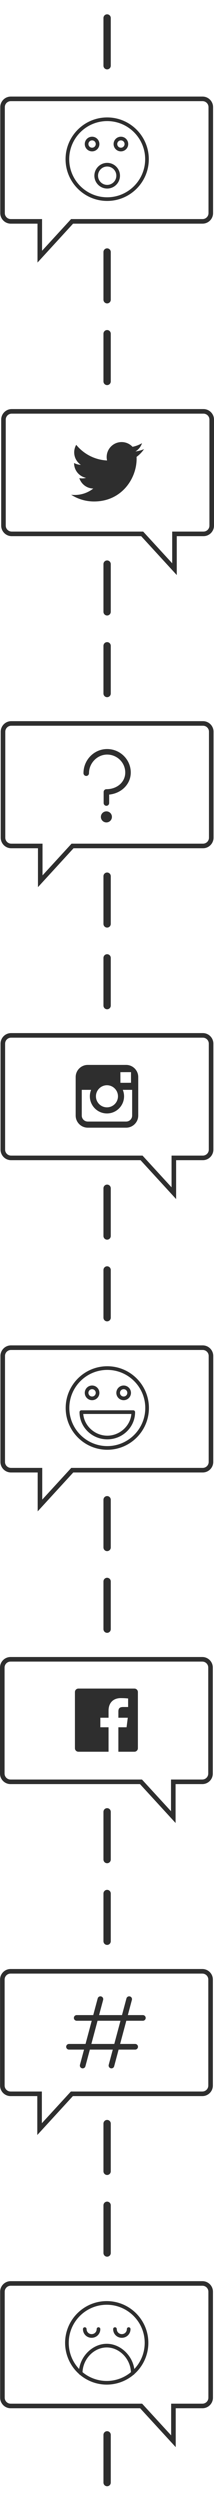 <?xml version="1.0" encoding="utf-8"?>
<!-- Generator: Adobe Illustrator 16.0.3, SVG Export Plug-In . SVG Version: 6.00 Build 0)  -->
<!DOCTYPE svg PUBLIC "-//W3C//DTD SVG 1.1//EN" "http://www.w3.org/Graphics/SVG/1.1/DTD/svg11.dtd">
<svg version="1.1" id="Layer_1" xmlns="http://www.w3.org/2000/svg" xmlns:xlink="http://www.w3.org/1999/xlink" x="0px" y="0px"
	 width="60px" height="699px" viewBox="0 0 60 699" enable-background="new 0 0 60 699" xml:space="preserve">
<g>
	<g>
		<g>
			<g>
				<path fill="#2E2E2E" d="M10.562,422.583v-10.877h-7.49c-1.627,0-2.95-1.325-2.95-2.95V379.12c0-1.627,1.323-2.952,2.95-2.952
					H56.84c1.627,0,2.95,1.325,2.95,2.952v29.636c0,1.625-1.323,2.95-2.95,2.95H20.542L10.562,422.583z M3.072,377.452
					c-0.92,0-1.668,0.748-1.668,1.668v29.636c0,0.918,0.748,1.666,1.668,1.666h8.772v8.866l8.134-8.866H56.84
					c0.92,0,1.668-0.748,1.668-1.666V379.12c0-0.92-0.748-1.668-1.668-1.668H3.072z"/>
			</g>
		</g>
		<g>
			<g id="Layer_1_8_">
				<g>
					<g>
						<g>
							<path fill="#2E2E2E" d="M30.084,382.129c-6.365,0-11.543,5.18-11.543,11.549c0,6.368,5.178,11.549,11.543,11.549
								s11.544-5.181,11.544-11.549C41.628,387.309,36.449,382.129,30.084,382.129z M30.084,404.457
								c-5.94,0-10.773-4.835-10.773-10.779c0-5.945,4.833-10.778,10.773-10.778c5.941,0,10.774,4.833,10.774,10.778
								C40.858,399.622,36.025,404.457,30.084,404.457z"/>
						</g>
						<g>
							<path fill="#2E2E2E" d="M30.084,405.356c-6.436,0-11.672-5.24-11.672-11.679c0-6.439,5.236-11.678,11.672-11.678
								s11.672,5.238,11.672,11.678C41.756,400.116,36.52,405.356,30.084,405.356z M30.084,382.258
								c-6.294,0-11.415,5.121-11.415,11.42c0,6.298,5.121,11.42,11.415,11.42c6.295,0,11.416-5.122,11.416-11.42
								C41.5,387.379,36.379,382.258,30.084,382.258z M30.084,404.586c-6.012,0-10.902-4.894-10.902-10.908
								c0-6.016,4.891-10.907,10.902-10.907s10.902,4.892,10.902,10.907C40.986,399.692,36.096,404.586,30.084,404.586z
								 M30.084,383.028c-5.869,0-10.646,4.776-10.646,10.649s4.776,10.65,10.646,10.65c5.87,0,10.646-4.777,10.646-10.65
								S35.954,383.028,30.084,383.028z"/>
						</g>
					</g>
					<g>
						<g>
							<path fill="#2E2E2E" d="M37.361,394.448H22.807c-0.212,0-0.385,0.172-0.385,0.385c0,4.124,3.438,7.48,7.662,7.48
								c4.226,0,7.662-3.356,7.662-7.48C37.746,394.62,37.574,394.448,37.361,394.448z M30.084,401.544
								c-3.604,0-6.668-2.86-6.881-6.326h13.762C36.752,398.684,33.688,401.544,30.084,401.544z"/>
						</g>
						<g>
							<path fill="#2E2E2E" d="M30.084,402.442c-4.295,0-7.79-3.413-7.79-7.609c0-0.283,0.229-0.514,0.513-0.514h14.555
								c0.283,0,0.514,0.23,0.514,0.514C37.875,399.029,34.38,402.442,30.084,402.442z M22.807,394.575
								c-0.142,0-0.256,0.115-0.256,0.258c0,4.054,3.379,7.352,7.533,7.352s7.534-3.298,7.534-7.352
								c0-0.143-0.115-0.258-0.257-0.258H22.807z M30.084,401.673c-3.646,0-6.791-2.892-7.008-6.447l-0.009-0.137h14.034
								l-0.008,0.137C36.875,398.781,33.73,401.673,30.084,401.673z M23.342,395.345c0.28,3.36,3.275,6.07,6.742,6.07
								s6.463-2.71,6.743-6.07H23.342z"/>
						</g>
					</g>
					<g>
						<g>
							<path fill="#2E2E2E" d="M25.818,391.369c1.061,0,1.924-0.864,1.924-1.925c0-1.062-0.863-1.927-1.924-1.927
								s-1.924,0.864-1.924,1.927C23.895,390.505,24.758,391.369,25.818,391.369z M25.818,388.288c0.637,0,1.154,0.518,1.154,1.156
								c0,0.635-0.518,1.154-1.154,1.154s-1.154-0.52-1.154-1.154C24.664,388.806,25.182,388.288,25.818,388.288z"/>
						</g>
						<g>
							<path fill="#2E2E2E" d="M25.818,391.496c-1.132,0-2.053-0.921-2.053-2.052c0-1.133,0.921-2.056,2.053-2.056
								c1.131,0,2.052,0.923,2.052,2.056C27.87,390.575,26.949,391.496,25.818,391.496z M25.818,387.646
								c-0.99,0-1.796,0.806-1.796,1.798c0,0.988,0.806,1.796,1.796,1.796s1.795-0.808,1.795-1.796
								C27.613,388.452,26.809,387.646,25.818,387.646z M25.818,390.726c-0.707,0-1.283-0.574-1.283-1.281
								c0-0.709,0.576-1.285,1.283-1.285s1.282,0.576,1.282,1.285C27.101,390.151,26.525,390.726,25.818,390.726z M25.818,388.417
								c-0.566,0-1.026,0.459-1.026,1.027c0,0.564,0.46,1.025,1.026,1.025s1.025-0.461,1.025-1.025
								C26.844,388.876,26.385,388.417,25.818,388.417z"/>
						</g>
					</g>
					<g>
						<g>
							<path fill="#2E2E2E" d="M34.668,391.369c1.061,0,1.924-0.864,1.924-1.925c0-1.062-0.863-1.927-1.924-1.927
								s-1.924,0.864-1.924,1.927C32.744,390.505,33.607,391.369,34.668,391.369z M34.668,388.288c0.637,0,1.154,0.518,1.154,1.156
								c0,0.635-0.518,1.154-1.154,1.154s-1.154-0.52-1.154-1.154C33.514,388.806,34.031,388.288,34.668,388.288z"/>
						</g>
						<g>
							<path fill="#2E2E2E" d="M34.668,391.496c-1.131,0-2.052-0.921-2.052-2.052c0-1.133,0.921-2.056,2.052-2.056
								c1.132,0,2.053,0.923,2.053,2.056C36.721,390.575,35.8,391.496,34.668,391.496z M34.668,387.646
								c-0.99,0-1.795,0.806-1.795,1.798c0,0.988,0.805,1.796,1.795,1.796s1.796-0.808,1.796-1.796
								C36.464,388.452,35.658,387.646,34.668,387.646z M34.668,390.726c-0.707,0-1.282-0.574-1.282-1.281
								c0-0.709,0.575-1.285,1.282-1.285s1.283,0.576,1.283,1.285C35.951,390.151,35.375,390.726,34.668,390.726z M34.668,388.417
								c-0.565,0-1.025,0.459-1.025,1.027c0,0.564,0.46,1.025,1.025,1.025c0.566,0,1.026-0.461,1.026-1.025
								C35.694,388.876,35.234,388.417,34.668,388.417z"/>
						</g>
					</g>
				</g>
			</g>
			<g id="nyt_x5F_exporter_x5F_info_9_" display="none">
			</g>
		</g>
	</g>
	<g>
		<g>
			<g>
				<path fill="#2E2E2E" d="M10.513,73.414V62.538h-7.49c-1.627,0-2.95-1.325-2.95-2.951V29.95c0-1.626,1.323-2.95,2.95-2.95H56.79
					c1.627,0,2.95,1.324,2.95,2.95v29.636c0,1.626-1.323,2.951-2.95,2.951H20.492L10.513,73.414z M3.022,28.283
					c-0.92,0-1.668,0.748-1.668,1.667v29.636c0,0.919,0.748,1.667,1.668,1.667h8.772v8.863l8.134-8.863H56.79
					c0.919,0,1.667-0.749,1.667-1.667V29.95c0-0.919-0.748-1.667-1.667-1.667H3.022z"/>
			</g>
		</g>
		<g>
			<g id="Layer_1_7_">
				<g>
					<g>
						<g>
							<path fill="#2E2E2E" d="M30.051,32.959c-6.365,0-11.544,5.182-11.544,11.55c0,6.368,5.179,11.548,11.544,11.548
								s11.543-5.18,11.543-11.548C41.594,38.141,36.416,32.959,30.051,32.959z M30.051,55.287c-5.941,0-10.773-4.835-10.773-10.778
								s4.832-10.78,10.773-10.78c5.94,0,10.773,4.836,10.773,10.78S35.991,55.287,30.051,55.287z"/>
						</g>
						<g>
							<path fill="#2E2E2E" d="M30.051,56.186c-6.436,0-11.672-5.238-11.672-11.677c0-6.438,5.236-11.678,11.672-11.678
								s11.672,5.239,11.672,11.678C41.723,50.948,36.486,56.186,30.051,56.186z M30.051,33.088
								c-6.295,0-11.416,5.124-11.416,11.421c0,6.297,5.121,11.421,11.416,11.421c6.294,0,11.415-5.124,11.415-11.421
								C41.466,38.212,36.345,33.088,30.051,33.088z M30.051,55.416c-6.012,0-10.902-4.893-10.902-10.907
								s4.891-10.908,10.902-10.908s10.902,4.893,10.902,10.908S36.062,55.416,30.051,55.416z M30.051,33.858
								c-5.87,0-10.646,4.778-10.646,10.651s4.775,10.65,10.646,10.65c5.869,0,10.646-4.777,10.646-10.65
								S35.92,33.858,30.051,33.858z"/>
						</g>
					</g>
					<g>
						<g>
							<path fill="#2E2E2E" d="M27.742,40.274c0-1.062-0.863-1.924-1.924-1.924s-1.924,0.863-1.924,1.924
								c0,1.061,0.863,1.926,1.924,1.926S27.742,41.335,27.742,40.274z M25.818,41.429c-0.637,0-1.154-0.519-1.154-1.155
								c0-0.637,0.518-1.155,1.154-1.155c0.636,0,1.154,0.518,1.154,1.155C26.973,40.91,26.454,41.429,25.818,41.429z"/>
						</g>
						<g>
							<path fill="#2E2E2E" d="M25.818,42.328c-1.132,0-2.053-0.922-2.053-2.054c0-1.132,0.921-2.053,2.053-2.053
								c1.131,0,2.052,0.921,2.052,2.053C27.87,41.405,26.949,42.328,25.818,42.328z M25.818,38.478
								c-0.99,0-1.796,0.806-1.796,1.796c0,0.991,0.806,1.798,1.796,1.798s1.795-0.807,1.795-1.798
								C27.613,39.284,26.809,38.478,25.818,38.478z M25.818,41.558c-0.707,0-1.283-0.576-1.283-1.284
								c0-0.708,0.576-1.284,1.283-1.284s1.282,0.576,1.282,1.284C27.101,40.981,26.525,41.558,25.818,41.558z M25.818,39.248
								c-0.566,0-1.026,0.46-1.026,1.026c0,0.566,0.46,1.026,1.026,1.026c0.565,0,1.025-0.46,1.025-1.026
								C26.844,39.708,26.384,39.248,25.818,39.248z"/>
						</g>
					</g>
					<g>
						<g>
							<path fill="#2E2E2E" d="M30.051,45.664c-1.91,0-3.463,1.554-3.463,3.465c0,1.91,1.553,3.464,3.463,3.464
								c1.909,0,3.463-1.554,3.463-3.464C33.514,47.218,31.96,45.664,30.051,45.664z M30.051,51.823
								c-1.485,0-2.693-1.208-2.693-2.694c0-1.487,1.208-2.695,2.693-2.695c1.484,0,2.693,1.208,2.693,2.695
								C32.744,50.615,31.535,51.823,30.051,51.823z"/>
						</g>
						<g>
							<path fill="#2E2E2E" d="M30.051,52.722c-1.98,0-3.592-1.612-3.592-3.593c0-1.982,1.611-3.593,3.592-3.593
								s3.591,1.611,3.591,3.593C33.642,51.11,32.031,52.722,30.051,52.722z M30.051,45.792c-1.839,0-3.335,1.497-3.335,3.337
								c0,1.839,1.496,3.336,3.335,3.336s3.334-1.497,3.334-3.336C33.385,47.288,31.89,45.792,30.051,45.792z M30.051,51.951
								c-1.557,0-2.822-1.266-2.822-2.822c0-1.558,1.266-2.823,2.822-2.823c1.556,0,2.821,1.266,2.821,2.823
								C32.872,50.685,31.606,51.951,30.051,51.951z M30.051,46.562c-1.414,0-2.565,1.152-2.565,2.567
								c0,1.414,1.151,2.566,2.565,2.566s2.564-1.152,2.564-2.566C32.615,47.713,31.465,46.562,30.051,46.562z"/>
						</g>
					</g>
					<g>
						<g>
							<path fill="#2E2E2E" d="M33.898,38.35c-1.061,0-1.924,0.863-1.924,1.924c0,1.061,0.863,1.926,1.924,1.926
								s1.924-0.865,1.924-1.926C35.822,39.212,34.959,38.35,33.898,38.35z M33.898,41.429c-0.637,0-1.154-0.519-1.154-1.155
								c0-0.637,0.518-1.155,1.154-1.155s1.154,0.518,1.154,1.155C35.053,40.91,34.535,41.429,33.898,41.429z"/>
						</g>
						<g>
							<path fill="#2E2E2E" d="M33.898,42.328c-1.132,0-2.053-0.922-2.053-2.054c0-1.132,0.921-2.053,2.053-2.053
								s2.053,0.921,2.053,2.053C35.951,41.405,35.03,42.328,33.898,42.328z M33.898,38.478c-0.99,0-1.796,0.806-1.796,1.796
								c0,0.991,0.806,1.798,1.796,1.798s1.796-0.807,1.796-1.798C35.694,39.284,34.889,38.478,33.898,38.478z M33.898,41.558
								c-0.707,0-1.283-0.576-1.283-1.284c0-0.708,0.576-1.284,1.283-1.284s1.283,0.576,1.283,1.284
								C35.182,40.981,34.605,41.558,33.898,41.558z M33.898,39.248c-0.566,0-1.026,0.46-1.026,1.026
								c0,0.566,0.46,1.026,1.026,1.026s1.026-0.46,1.026-1.026C34.925,39.708,34.465,39.248,33.898,39.248z"/>
						</g>
					</g>
				</g>
			</g>
			<g id="nyt_x5F_exporter_x5F_info_8_" display="none">
			</g>
		</g>
	</g>
	<g>
		<g>
			<g>
				<path fill="#2E2E2E" d="M10.642,248.05v-10.877h-7.49c-1.626,0-2.95-1.325-2.95-2.951v-29.635c0-1.628,1.324-2.952,2.95-2.952
					H56.92c1.626,0,2.949,1.324,2.949,2.952v29.635c0,1.626-1.323,2.951-2.949,2.951H20.621L10.642,248.05z M3.151,202.917
					c-0.919,0-1.667,0.749-1.667,1.669v29.635c0,0.919,0.748,1.667,1.667,1.667h8.772v8.865l8.135-8.865H56.92
					c0.919,0,1.667-0.748,1.667-1.667v-29.635c0-0.921-0.748-1.669-1.667-1.669H3.151z"/>
			</g>
		</g>
		<g>
			<g>
				<g>
					<circle fill="#2E2E2E" cx="29.833" cy="228.402" r="1.549"/>
				</g>
			</g>
			<g>
				<g>
					<path fill="#2E2E2E" d="M30.035,209.43c-3.656,0-6.631,3.031-6.631,6.755c0,0.428,0.348,0.775,0.775,0.775
						c0.427,0,0.773-0.347,0.773-0.775c0-2.821,2.327-5.206,5.082-5.206c2.803,0,5.082,2.253,5.082,5.025
						c0,2.651-2.271,4.654-5.284,4.654c-0.427,0-0.774,0.346-0.774,0.773v3.098c0,0.427,0.348,0.775,0.774,0.775
						c0.428,0,0.774-0.348,0.774-0.775v-2.361c3.454-0.339,6.059-2.925,6.059-6.166C36.666,212.379,33.691,209.43,30.035,209.43z"/>
				</g>
			</g>
		</g>
	</g>
	<g>
		<g>
			<g>
				<path fill="#2E2E2E" d="M49.267,684.225l-9.98-10.875H2.988c-1.626,0-2.949-1.324-2.949-2.954v-29.635
					c0-1.626,1.323-2.95,2.949-2.95h53.769c1.626,0,2.95,1.324,2.95,2.95v29.635c0,1.63-1.324,2.954-2.95,2.954h-7.49V684.225z
					 M2.988,639.094c-0.919,0-1.667,0.749-1.667,1.667v29.635c0,0.923,0.748,1.671,1.667,1.671H39.85l8.135,8.862v-8.862h8.772
					c0.919,0,1.667-0.748,1.667-1.671v-29.635c0-0.918-0.748-1.667-1.667-1.667H2.988z"/>
			</g>
		</g>
		<g>
			<g id="Layer_1_9_">
				<g>
					<g>
						<g>
							<path fill="#2E2E2E" d="M29.924,643.516c-6.365,0-11.544,5.18-11.544,11.547c0,3.433,1.505,6.516,3.888,8.634
								c0.045,0.094,0.127,0.166,0.228,0.197c2.009,1.694,4.601,2.718,7.429,2.718c2.826,0,5.419-1.023,7.429-2.718
								c0.1-0.031,0.182-0.104,0.227-0.197c2.382-2.118,3.888-5.201,3.888-8.634C41.467,648.695,36.289,643.516,29.924,643.516z
								 M23.008,663.321c0.115-3.809,3.293-7.104,6.916-7.104c3.622,0,6.799,3.296,6.915,7.104c-1.873,1.57-4.285,2.521-6.915,2.521
								C27.293,665.842,24.881,664.892,23.008,663.321z M37.567,662.651c-0.448-3.928-3.827-7.204-7.644-7.204
								c-3.817,0-7.196,3.276-7.645,7.204c-1.934-1.95-3.13-4.631-3.13-7.589c0-5.941,4.833-10.777,10.774-10.777
								c5.94,0,10.773,4.836,10.773,10.777C40.697,658.021,39.501,660.701,37.567,662.651z"/>
						</g>
						<g>
							<path fill="#2E2E2E" d="M29.924,666.74c-2.734,0-5.395-0.971-7.494-2.733c-0.112-0.043-0.207-0.125-0.265-0.23
								c-2.487-2.22-3.913-5.393-3.913-8.714c0-6.438,5.235-11.676,11.672-11.676c6.436,0,11.672,5.238,11.672,11.676
								c0,3.321-1.427,6.494-3.914,8.714c-0.057,0.105-0.152,0.188-0.265,0.23C35.317,665.77,32.657,666.74,29.924,666.74z
								 M29.924,643.643c-6.295,0-11.416,5.123-11.416,11.42c0,3.255,1.401,6.367,3.846,8.538l0.03,0.039
								c0.029,0.064,0.083,0.109,0.15,0.133l0.044,0.023c2.055,1.733,4.664,2.688,7.346,2.688c2.681,0,5.29-0.955,7.346-2.688
								l0.043-0.023c0.067-0.023,0.121-0.068,0.15-0.133l0.031-0.039c2.443-2.171,3.845-5.283,3.845-8.538
								C41.339,648.766,36.218,643.643,29.924,643.643z M29.924,665.971c-2.553,0-5.038-0.907-6.998-2.552l-0.048-0.041l0.002-0.062
								c0.119-3.916,3.345-7.226,7.044-7.226c3.698,0,6.924,3.31,7.043,7.226l0.002,0.062l-0.047,0.041
								C34.961,665.063,32.476,665.971,29.924,665.971z M23.139,663.263c1.906,1.58,4.313,2.452,6.785,2.452
								c2.471,0,4.878-0.872,6.785-2.452c-0.147-3.756-3.241-6.915-6.785-6.915C26.379,656.348,23.285,659.507,23.139,663.263z
								 M22.377,662.931l-0.188-0.189c-2.042-2.06-3.167-4.785-3.167-7.679c0-6.014,4.891-10.906,10.902-10.906
								c6.011,0,10.901,4.893,10.901,10.906c0,2.894-1.124,5.619-3.167,7.679l-0.188,0.189l-0.03-0.264
								c-0.445-3.91-3.816-7.091-7.516-7.091s-7.071,3.181-7.517,7.091L22.377,662.931z M29.924,655.32
								c3.74,0,7.157,3.14,7.736,7.052c1.878-1.987,2.908-4.572,2.908-7.31c0-5.871-4.775-10.65-10.645-10.65
								c-5.87,0-10.646,4.779-10.646,10.65c0,2.737,1.031,5.322,2.91,7.31C22.766,658.46,26.183,655.32,29.924,655.32z"/>
						</g>
					</g>
					<g>
						<g>
							<path fill="#2E2E2E" d="M27.615,650.829c-0.213,0-0.385,0.172-0.385,0.385c0,0.863-0.677,1.539-1.54,1.539
								c-0.862,0-1.539-0.676-1.539-1.539c0-0.213-0.172-0.385-0.385-0.385s-0.385,0.172-0.385,0.385
								c0,1.295,1.015,2.309,2.309,2.309c1.295,0,2.31-1.014,2.31-2.309C28,651.001,27.828,650.829,27.615,650.829z"/>
						</g>
						<g>
							<path fill="#2E2E2E" d="M25.69,653.651c-1.366,0-2.437-1.07-2.437-2.438c0-0.283,0.23-0.515,0.513-0.515
								c0.283,0,0.513,0.231,0.513,0.515c0,0.791,0.62,1.41,1.411,1.41c0.792,0,1.411-0.619,1.411-1.41
								c0-0.283,0.23-0.515,0.514-0.515c0.282,0,0.513,0.231,0.513,0.515C28.128,652.581,27.057,653.651,25.69,653.651z
								 M23.767,650.958c-0.142,0-0.257,0.115-0.257,0.256c0,1.223,0.958,2.182,2.181,2.182c1.224,0,2.181-0.959,2.181-2.182
								c0-0.141-0.115-0.256-0.256-0.256c-0.143,0-0.257,0.115-0.257,0.256c0,0.936-0.732,1.668-1.668,1.668
								c-0.935,0-1.667-0.732-1.667-1.668C24.023,651.073,23.908,650.958,23.767,650.958z"/>
						</g>
					</g>
					<g>
						<g>
							<path fill="#2E2E2E" d="M36.08,650.829c-0.213,0-0.385,0.172-0.385,0.385c0,0.863-0.676,1.539-1.539,1.539
								s-1.539-0.676-1.539-1.539c0-0.213-0.172-0.385-0.385-0.385s-0.385,0.172-0.385,0.385c0,1.295,1.014,2.309,2.309,2.309
								c1.294,0,2.309-1.014,2.309-2.309C36.465,651.001,36.293,650.829,36.08,650.829z"/>
						</g>
						<g>
							<path fill="#2E2E2E" d="M34.156,653.651c-1.367,0-2.438-1.07-2.438-2.438c0-0.283,0.23-0.515,0.514-0.515
								c0.282,0,0.513,0.231,0.513,0.515c0,0.791,0.62,1.41,1.411,1.41s1.41-0.619,1.41-1.41c0-0.283,0.23-0.515,0.514-0.515
								s0.513,0.231,0.513,0.515C36.593,652.581,35.522,653.651,34.156,653.651z M32.232,650.958c-0.142,0-0.257,0.115-0.257,0.256
								c0,1.223,0.958,2.182,2.181,2.182s2.18-0.959,2.18-2.182c0-0.141-0.114-0.256-0.256-0.256s-0.257,0.115-0.257,0.256
								c0,0.936-0.732,1.668-1.667,1.668c-0.936,0-1.668-0.732-1.668-1.668C32.488,651.073,32.373,650.958,32.232,650.958z"/>
						</g>
					</g>
				</g>
			</g>
			<g id="nyt_x5F_exporter_x5F_info_10_" display="none">
			</g>
		</g>
	</g>
	<g>
		<g>
			<g>
				<path fill="#2E2E2E" d="M49.56,160.791l-9.979-10.877H3.281c-1.626,0-2.949-1.324-2.949-2.951v-29.635
					c0-1.627,1.323-2.952,2.949-2.952H57.05c1.627,0,2.95,1.325,2.95,2.952v29.635c0,1.627-1.323,2.951-2.95,2.951h-7.49V160.791z
					 M3.281,115.659c-0.919,0-1.667,0.75-1.667,1.668v29.635c0,0.92,0.748,1.668,1.667,1.668h36.862l8.134,8.863v-8.863h8.772
					c0.919,0,1.667-0.748,1.667-1.668v-29.635c0-0.919-0.748-1.668-1.667-1.668H3.281z"/>
			</g>
		</g>
		<g>
			<g>
				<path fill="#2E2E2E" d="M40.384,125.567c-0.752,0.335-1.562,0.559-2.407,0.661c0.864-0.519,1.529-1.34,1.842-2.319
					c-0.811,0.479-1.705,0.828-2.661,1.017c-0.765-0.814-1.854-1.326-3.06-1.326c-2.316,0-4.193,1.878-4.193,4.194
					c0,0.329,0.036,0.649,0.107,0.957c-3.484-0.176-6.573-1.844-8.641-4.381c-0.361,0.618-0.569,1.339-0.569,2.107
					c0,1.456,0.74,2.739,1.866,3.492c-0.688-0.021-1.333-0.213-1.898-0.525c-0.001,0.019-0.001,0.035-0.001,0.052
					c0,2.035,1.445,3.729,3.363,4.114c-0.353,0.099-0.722,0.148-1.104,0.148c-0.27,0-0.533-0.025-0.789-0.074
					c0.533,1.665,2.082,2.877,3.916,2.911c-1.435,1.125-3.242,1.797-5.207,1.797c-0.338,0-0.673-0.021-1-0.062
					c1.855,1.192,4.06,1.886,6.428,1.886c7.711,0,11.929-6.393,11.929-11.935c0-0.181-0.003-0.363-0.011-0.543
					C39.111,127.148,39.82,126.409,40.384,125.567z"/>
			</g>
		</g>
	</g>
	<g>
		<g>
			<g>
				<path fill="#2E2E2E" d="M49.381,335.265l-9.979-10.876H3.104c-1.627,0-2.95-1.324-2.95-2.951v-29.635
					c0-1.628,1.323-2.952,2.95-2.952h53.768c1.627,0,2.951,1.324,2.951,2.952v29.635c0,1.627-1.324,2.951-2.951,2.951h-7.49V335.265
					z M3.104,290.134c-0.92,0-1.668,0.749-1.668,1.669v29.635c0,0.919,0.748,1.668,1.668,1.668h36.861l8.134,8.864v-8.864h8.772
					c0.92,0,1.668-0.749,1.668-1.668v-29.635c0-0.92-0.748-1.669-1.668-1.669H3.104z"/>
			</g>
		</g>
		<g>
			<g>
				<path fill="#2E2E2E" d="M35.368,297.748H24.606c-1.869,0-3.392,1.521-3.392,3.393v3.581v7.186c0,1.871,1.522,3.392,3.392,3.392
					h10.762c1.871,0,3.392-1.521,3.392-3.392v-7.186v-3.581C38.76,299.269,37.239,297.748,35.368,297.748z M36.341,299.771
					l0.389-0.002v0.385v2.591l-2.964,0.01l-0.011-2.976L36.341,299.771z M27.483,304.722c0.562-0.777,1.473-1.288,2.505-1.288
					c1.03,0,1.941,0.511,2.502,1.288c0.367,0.507,0.585,1.128,0.585,1.8c0,1.707-1.386,3.092-3.087,3.092
					c-1.705,0-3.089-1.385-3.089-3.092C26.9,305.85,27.117,305.229,27.483,304.722z M37.05,311.907c0,0.929-0.755,1.682-1.682,1.682
					H24.606c-0.927,0-1.682-0.753-1.682-1.682v-7.186h2.619c-0.226,0.557-0.354,1.166-0.354,1.8c0,2.648,2.152,4.803,4.799,4.803
					c2.645,0,4.797-2.155,4.797-4.803c0-0.634-0.129-1.243-0.354-1.8h2.619V311.907z"/>
			</g>
		</g>
	</g>
	<g>
		<g>
			<g>
				<path fill="#2E2E2E" d="M49.229,509.714l-9.98-10.877H2.95c-1.627,0-2.95-1.322-2.95-2.95v-29.635
					c0-1.628,1.323-2.952,2.95-2.952h53.769c1.626,0,2.949,1.324,2.949,2.952v29.635c0,1.628-1.323,2.95-2.949,2.95h-7.49V509.714z
					 M2.95,464.583c-0.919,0-1.667,0.748-1.667,1.669v29.635c0,0.921,0.748,1.669,1.667,1.669h36.861l8.134,8.862v-8.862h8.773
					c0.919,0,1.667-0.748,1.667-1.669v-29.635c0-0.921-0.748-1.669-1.667-1.669H2.95z"/>
			</g>
		</g>
		<g>
			<g>
				<path fill="#2E2E2E" d="M37.687,472.123H21.981c-0.538,0-0.974,0.436-0.974,0.975v15.711c0,0.539,0.436,0.977,0.974,0.977h8.455
					v-6.84h-2.3v-2.667h2.3v-1.966c0-2.28,1.393-3.522,3.427-3.522c0.975,0,1.812,0.072,2.057,0.105v2.384h-1.412
					c-1.106,0-1.32,0.527-1.32,1.299v1.7h2.639l-0.344,2.667h-2.295v6.84h4.499c0.538,0,0.974-0.438,0.974-0.977v-15.711
					C38.66,472.559,38.225,472.123,37.687,472.123z"/>
			</g>
		</g>
	</g>
	<g>
		<path fill="#2E2E2E" d="M30.031,84.836c-0.566,0-1.025-0.459-1.025-1.027V70.462c0-0.566,0.459-1.026,1.025-1.026
			c0.567,0,1.026,0.46,1.026,1.026V83.81C31.058,84.377,30.599,84.836,30.031,84.836z"/>
	</g>
	<g>
		<path fill="#2E2E2E" d="M30.031,19.401c-0.566,0-1.025-0.459-1.025-1.027V5.026C29.006,4.46,29.465,4,30.031,4
			c0.567,0,1.026,0.46,1.026,1.026v13.348C31.058,18.941,30.599,19.401,30.031,19.401z"/>
	</g>
	<g>
		<path fill="#2E2E2E" d="M30.031,107.678c-0.566,0-1.025-0.46-1.025-1.027V93.304c0-0.567,0.459-1.026,1.025-1.026
			c0.567,0,1.026,0.459,1.026,1.026v13.348C31.058,107.218,30.599,107.678,30.031,107.678z"/>
	</g>
	<g>
		<path fill="#2E2E2E" d="M30.031,172.096c-0.566,0-1.025-0.46-1.025-1.027v-13.347c0-0.567,0.459-1.027,1.025-1.027
			c0.567,0,1.026,0.46,1.026,1.027v13.347C31.058,171.635,30.599,172.096,30.031,172.096z"/>
	</g>
	<g>
		<path fill="#2E2E2E" d="M30.031,194.937c-0.566,0-1.025-0.459-1.025-1.026v-13.348c0-0.567,0.459-1.026,1.025-1.026
			c0.567,0,1.026,0.459,1.026,1.026v13.348C31.058,194.477,30.599,194.937,30.031,194.937z"/>
	</g>
	<g>
		<path fill="#2E2E2E" d="M30.031,259.354c-0.566,0-1.025-0.459-1.025-1.026V244.98c0-0.567,0.459-1.026,1.025-1.026
			c0.567,0,1.026,0.459,1.026,1.026v13.348C31.058,258.895,30.599,259.354,30.031,259.354z"/>
	</g>
	<g>
		<path fill="#2E2E2E" d="M30.031,282.196c-0.566,0-1.025-0.46-1.025-1.027v-13.347c0-0.568,0.459-1.027,1.025-1.027
			c0.567,0,1.026,0.459,1.026,1.027v13.347C31.058,281.735,30.599,282.196,30.031,282.196z"/>
	</g>
	<g>
		<path fill="#2E2E2E" d="M30.031,346.613c-0.566,0-1.025-0.46-1.025-1.027v-13.347c0-0.567,0.459-1.027,1.025-1.027
			c0.567,0,1.026,0.46,1.026,1.027v13.347C31.058,346.153,30.599,346.613,30.031,346.613z"/>
	</g>
	<g>
		<path fill="#2E2E2E" d="M30.031,369.455c-0.566,0-1.025-0.459-1.025-1.027V355.08c0-0.566,0.459-1.027,1.025-1.027
			c0.567,0,1.026,0.461,1.026,1.027v13.348C31.058,368.996,30.599,369.455,30.031,369.455z"/>
	</g>
	<g>
		<path fill="#2E2E2E" d="M30.031,433.701c-0.566,0-1.025-0.461-1.025-1.027v-13.347c0-0.566,0.459-1.027,1.025-1.027
			c0.567,0,1.026,0.461,1.026,1.027v13.347C31.058,433.24,30.599,433.701,30.031,433.701z"/>
	</g>
	<g>
		<path fill="#2E2E2E" d="M30.031,456.543c-0.566,0-1.025-0.461-1.025-1.027v-13.347c0-0.568,0.459-1.027,1.025-1.027
			c0.567,0,1.026,0.459,1.026,1.027v13.347C31.058,456.082,30.599,456.543,30.031,456.543z"/>
	</g>
	<g>
		<path fill="#2E2E2E" d="M30.031,520.96c-0.566,0-1.025-0.461-1.025-1.027v-13.347c0-0.568,0.459-1.027,1.025-1.027
			c0.567,0,1.026,0.459,1.026,1.027v13.347C31.058,520.499,30.599,520.96,30.031,520.96z"/>
	</g>
	<g>
		<path fill="#2E2E2E" d="M30.031,543.8c-0.566,0-1.025-0.459-1.025-1.025v-13.347c0-0.568,0.459-1.027,1.025-1.027
			c0.567,0,1.026,0.459,1.026,1.027v13.347C31.058,543.341,30.599,543.8,30.031,543.8z"/>
	</g>
	<g>
		<g>
			<g>
				<path fill="#2E2E2E" d="M10.456,596.947v-10.875h-7.49c-1.627,0-2.95-1.325-2.95-2.95v-29.636c0-1.627,1.323-2.952,2.95-2.952
					h53.768c1.627,0,2.95,1.325,2.95,2.952v29.636c0,1.625-1.323,2.95-2.95,2.95H20.436L10.456,596.947z M2.966,551.818
					c-0.92,0-1.668,0.748-1.668,1.668v29.636c0,0.918,0.748,1.666,1.668,1.666h8.772v8.864l8.134-8.864h36.861
					c0.92,0,1.667-0.748,1.667-1.666v-29.636c0-0.92-0.747-1.668-1.667-1.668H2.966z"/>
			</g>
		</g>
		<g>
			<g>
				<path fill="#2E2E2E" d="M40.057,563.42h-4.213l1.138-4.25c0.113-0.424-0.138-0.857-0.56-0.971
					c-0.423-0.113-0.857,0.137-0.971,0.561l-1.248,4.66h-6.422l1.139-4.25c0.112-0.424-0.139-0.857-0.561-0.971
					s-0.857,0.137-0.971,0.561l-1.248,4.66h-4.638c-0.437,0-0.792,0.355-0.792,0.791c0,0.438,0.355,0.793,0.792,0.793h4.214
					l-1.736,6.483h-4.639c-0.437,0-0.791,0.354-0.791,0.791s0.354,0.793,0.791,0.793h4.215l-1.139,4.25
					c-0.113,0.424,0.138,0.857,0.56,0.971c0.069,0.018,0.138,0.027,0.206,0.027c0.35,0,0.67-0.234,0.764-0.588l1.249-4.66h6.423
					l-1.139,4.25c-0.113,0.424,0.137,0.857,0.56,0.971c0.069,0.018,0.138,0.027,0.206,0.027c0.35,0,0.67-0.234,0.764-0.588
					l1.248-4.66h4.639c0.438,0,0.792-0.355,0.792-0.793s-0.354-0.791-0.792-0.791h-4.214l1.735-6.483h4.639
					c0.438,0,0.792-0.355,0.792-0.793C40.849,563.775,40.494,563.42,40.057,563.42z M32.043,571.487H25.62l1.736-6.483h6.423
					L32.043,571.487z"/>
			</g>
		</g>
	</g>
	<g>
		<path fill="#2E2E2E" d="M30.031,608.128c-0.566,0-1.025-0.459-1.025-1.025v-13.348c0-0.567,0.459-1.026,1.025-1.026
			c0.567,0,1.026,0.459,1.026,1.026v13.348C31.058,607.669,30.599,608.128,30.031,608.128z"/>
	</g>
	<g>
		<path fill="#2E2E2E" d="M30.031,630.97c-0.566,0-1.025-0.459-1.025-1.025v-13.348c0-0.567,0.459-1.026,1.025-1.026
			c0.567,0,1.026,0.459,1.026,1.026v13.348C31.058,630.511,30.599,630.97,30.031,630.97z"/>
	</g>
	<g>
		<path fill="#2E2E2E" d="M30.031,695.158c-0.566,0-1.025-0.459-1.025-1.025v-13.349c0-0.566,0.459-1.025,1.025-1.025
			c0.567,0,1.026,0.459,1.026,1.025v13.349C31.058,694.699,30.599,695.158,30.031,695.158z"/>
	</g>
</g>
</svg>

